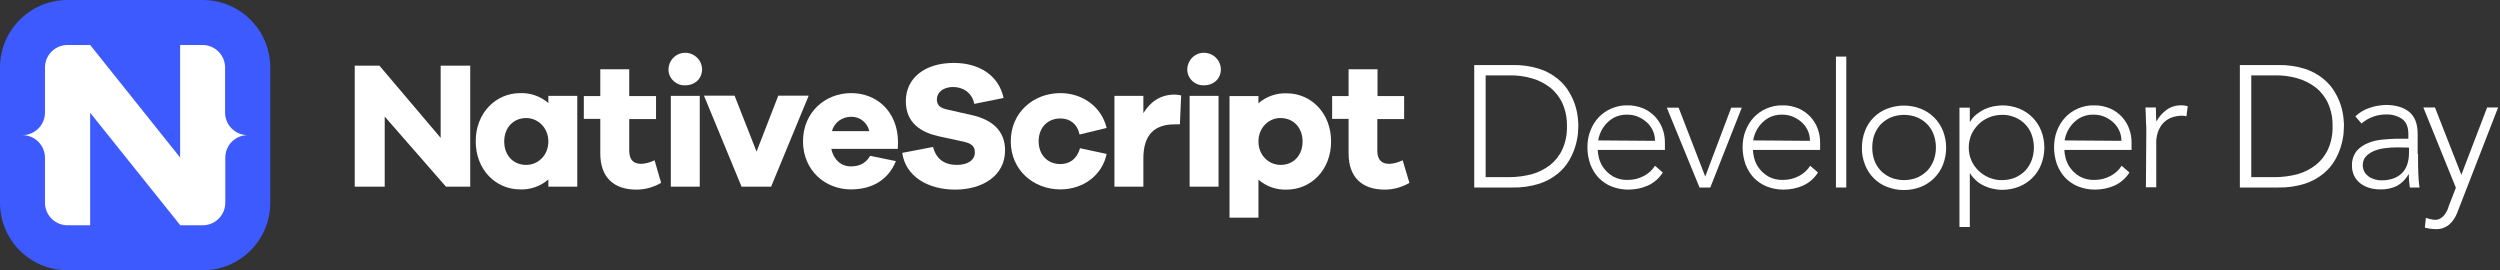 <?xml version="1.0" encoding="utf-8"?>
<!-- Generator: Adobe Illustrator 23.0.1, SVG Export Plug-In . SVG Version: 6.00 Build 0)  -->
<svg version="1.1" id="Layer_1" xmlns="http://www.w3.org/2000/svg" xmlns:xlink="http://www.w3.org/1999/xlink" x="0px" y="0px"
	 viewBox="0 0 1184 128" style="enable-background:new 0 0 1184 128;" xml:space="preserve">
<rect x="0" y="0" width="1184" height="128" fill="#333333" stroke="none"/>
<style type="text/css">
	.st0{fill:#3D5AFE;}
	.st1{fill:#FFFFFF;}
</style>
<title>NS Dev Day</title>
<g id="Layer_4">
	<path class="st0" d="M32,0h64c17.7,0,32,14.3,32,32v64c0,17.7-14.3,32-32,32H32c-17.7,0-32-14.3-32-32V32C0,14.3,14.3,0,32,0z"/>
	<path class="st1" d="M117.3,64c-5.9,0-10.7-4.8-10.7-10.7l0,0l0,0V32c0-5.9-4.8-10.7-10.7-10.7h0H85.3v53.3L42.7,21.3v0H32
		c-5.9,0-10.7,4.8-10.7,10.7v21.3c0,5.9-4.8,10.7-10.7,10.7l0,0v0l0,0c5.9,0,10.7,4.8,10.7,10.7V96c0,5.9,4.8,10.7,10.7,10.7h10.7
		V53.4l42.7,53.3H96c5.9,0,10.7-4.8,10.7-10.7V74.7l0,0l0,0C106.7,68.8,111.4,64,117.3,64L117.3,64L117.3,64L117.3,64z"/>
	<path class="st1" d="M222.8,88.4h-11.6l-29-33.2v33.2H168V31.1h11.7l29,34.2V31.1h14V88.4z"/>
	<path class="st1" d="M273.4,88.4h-13.7V85c-3.7,3.2-8.5,4.9-13.4,4.7c-11.4,0-21-9.2-21-22.8c0-13.5,9.6-22.8,21-22.8
		c4.9-0.2,9.7,1.5,13.4,4.7v-3.4h13.7V88.4z M259.7,67c0-6.6-5-11.1-10.5-11.1c-6,0-10.4,4.5-10.4,11.1c0,6.7,4.4,11.1,10.4,11.1
		C254.8,78.1,259.7,73.6,259.7,67z"/>
	<path class="st1" d="M313.1,86.6c-3.6,2.1-7.6,3.2-11.7,3.2c-10.7,0-17.1-5.8-17.1-17.1V56.3h-7.8V45.5h7.8V32.8H298v12.7h12.7
		v10.9H298v14.9c0,4.5,2.1,6.3,5.7,6.3c2.2-0.1,4.3-0.7,6.3-1.7L313.1,86.6z"/>
	<path class="st1" d="M332.5,32.8c0,4.4-3.3,7.6-8,7.6c-4.1,0.2-7.7-3-7.9-7.1c0-0.2,0-0.4,0-0.5c0.1-4.4,3.7-7.9,8.1-7.8
		C329,25.1,332.4,28.5,332.5,32.8z M317.7,88.4v-43h13.7v43H317.7z"/>
	<path class="st1" d="M365.2,88.4h-14l-17.8-43.1h14.5l10.4,26.5l10.3-26.5H383L365.2,88.4z"/>
	<path class="st1" d="M425.2,70.5h-31.5c1.1,5.1,4.6,8.3,9.2,8.3c3.2,0,6.8-0.8,9.2-5l12.2,2.5c-3.7,9.1-11.5,13.4-21.3,13.4
		c-12.4,0-22.7-9.2-22.7-22.8c0-13.5,10.3-22.8,22.8-22.8c12.2,0,21.9,8.7,22.2,22.8L425.2,70.5z M394,62.1h17.7
		c-0.9-4-4.5-6.9-8.6-6.8C398.8,55.3,395.1,58,394,62.1L394,62.1z"/>
	<path class="st1" d="M475.3,46.4l-13.9,2.8c-1-5.4-5.5-8-10-8c-4.7,0-7.7,2.6-7.7,5.8c0,2.3,1,4,4.6,4.8l11.9,2.7
		c9.9,2.2,15.8,7.6,15.8,16.7c0,12.2-10.9,18.6-23.6,18.6c-12.9,0-23.5-6.2-25.1-17.4l14.6-2.8c1.5,5.9,5.6,8.5,11.3,8.5
		c5.3,0,8.5-2.4,8.5-5.9c0-2.6-1.2-4.2-5.3-5.1l-12-2.6c-8.2-1.9-15.4-6.2-15.4-16.6c0-11.1,9.2-18.1,22.7-18.1
		C464.1,29.8,473.1,36,475.3,46.4z"/>
	<path class="st1" d="M511.5,70.2l12.6,2.7c-2.1,10.2-11.2,16.8-21.9,16.8c-12.8,0-23.5-9.2-23.5-22.8c0-13.5,10.6-22.8,23.5-22.8
		c10.4,0,19.5,6.4,21.9,16.5l-12.8,3.1c-1.2-5.2-4.7-7.6-9.1-7.6c-6.2,0-10.3,4.5-10.3,10.8c0,6.3,4.1,10.8,10.3,10.8
		C506.5,77.7,510,75.4,511.5,70.2z"/>
	<path class="st1" d="M559.4,45.2l-0.6,13.7h-2.5c-9.6,0-14.8,5-14.8,16.1v13.4h-13.7v-43h13.7v8.2c3.1-5.1,7.8-8.8,14.8-8.8
		C557.4,44.8,558.4,45,559.4,45.2z"/>
	<path class="st1" d="M578.2,32.8c0,4.4-3.3,7.6-8,7.6c-4.1,0.2-7.7-3-7.9-7.1c0-0.2,0-0.3,0-0.5c0.1-4.4,3.7-7.9,8-7.8
		C574.7,25.1,578.1,28.5,578.2,32.8z M563.4,88.4v-43h13.7v43H563.4z"/>
	<path class="st1" d="M630.4,67c0,13.6-9.6,22.8-21,22.8c-4.9,0.2-9.7-1.5-13.4-4.7v18h-13.7V45.5H596v3.4c3.7-3.2,8.5-4.9,13.4-4.7
		C620.8,44.2,630.4,53.4,630.4,67z M616.9,67c0-6.6-4.4-11.1-10.4-11.1C601,55.8,596,60.4,596,67c0,6.7,5,11.1,10.5,11.1
		C612.6,78.1,616.9,73.6,616.9,67z"/>
	<path class="st1" d="M667.5,86.6c-3.6,2.1-7.6,3.2-11.7,3.2c-10.7,0-17.1-5.8-17.1-17.1V56.3h-7.8V45.5h7.8V32.8h13.7v12.7H665
		v10.9h-12.7v14.9c0,4.5,2.1,6.3,5.7,6.3c2.2-0.1,4.3-0.7,6.3-1.7L667.5,86.6z"/>
	<path class="st1" d="M698.2,30.8h18c4.3-0.1,8.7,0.5,12.8,1.8c3.2,1,6.1,2.6,8.7,4.7c2.2,1.8,4.1,3.9,5.5,6.4
		c2.3,3.8,3.7,8.1,4.1,12.5c0.2,1.7,0.2,2.9,0.2,3.6c0,0.7-0.1,1.9-0.2,3.6c-0.5,4.4-1.9,8.7-4.1,12.5c-1.4,2.4-3.3,4.6-5.5,6.4
		c-2.6,2.1-5.6,3.7-8.7,4.7c-4.1,1.3-8.5,1.9-12.8,1.8h-18V30.8z M703.6,83.9h11.2c3.6,0,7.2-0.5,10.7-1.4c3.2-0.9,6.1-2.4,8.7-4.4
		c2.5-2,4.5-4.6,5.8-7.5c1.5-3.4,2.2-7.1,2.1-10.8c0.1-3.7-0.6-7.4-2.1-10.8c-1.3-2.9-3.3-5.5-5.8-7.5c-2.6-2-5.5-3.5-8.7-4.4
		c-3.5-1-7.1-1.5-10.7-1.4h-11.2V83.9z"/>
	<path class="st1" d="M787.5,81.7c-1.7,2.7-4.2,4.9-7.1,6.2c-2.9,1.3-6.1,1.9-9.3,1.9c-2.7,0-5.4-0.5-7.9-1.5
		c-2.3-0.9-4.4-2.4-6.1-4.1c-1.7-1.8-3-4-3.9-6.3c-0.9-2.6-1.4-5.3-1.4-8.1c0-2.7,0.4-5.4,1.4-7.9c0.9-2.3,2.2-4.5,3.9-6.3
		c1.7-1.8,3.7-3.2,6-4.2c2.4-1,5-1.6,7.6-1.5c2.6-0.1,5.3,0.5,7.7,1.5c2.1,0.9,4,2.3,5.6,4c1.5,1.7,2.7,3.6,3.4,5.7
		c0.8,2.1,1.1,4.3,1.1,6.5v3.4h-31.8c0,1.3,0.3,2.7,0.6,4c0.5,1.7,1.2,3.3,2.3,4.7c1.2,1.6,2.7,2.9,4.4,3.9c2.2,1.2,4.6,1.7,7.1,1.6
		c2.5,0,5-0.6,7.3-1.8c2.2-1.1,4.1-2.8,5.4-4.9L787.5,81.7z M783.8,66.7c0-1.6-0.3-3.3-1-4.8c-0.7-1.5-1.6-2.8-2.8-3.9
		c-1.2-1.1-2.6-2-4.2-2.7c-1.6-0.7-3.4-1-5.1-1c-2.3-0.1-4.7,0.5-6.7,1.6c-1.6,1-3.1,2.3-4.2,3.8c-1,1.3-1.7,2.7-2.2,4.1
		c-0.3,0.9-0.6,1.8-0.7,2.7L783.8,66.7z"/>
	<path class="st1" d="M789.4,51h5.6l12.6,32.6L819.9,51h5L810,88.8h-5.1L789.4,51z"/>
	<path class="st1" d="M861,81.7c-1.7,2.7-4.2,4.9-7.1,6.2c-2.9,1.3-6.1,1.9-9.3,1.9c-2.7,0-5.4-0.5-7.9-1.5
		c-2.3-0.9-4.4-2.4-6.1-4.1c-1.7-1.8-3-4-3.9-6.3c-0.9-2.6-1.4-5.3-1.4-8.1c0-2.7,0.4-5.4,1.4-7.9c0.9-2.3,2.2-4.5,3.9-6.3
		c1.7-1.8,3.7-3.2,6-4.2c2.4-1,5-1.6,7.6-1.5c2.6-0.1,5.3,0.5,7.7,1.5c2.1,0.9,4,2.3,5.6,4c1.5,1.7,2.7,3.6,3.4,5.7
		c0.8,2.1,1.1,4.3,1.1,6.5v3.4h-31.8c0,1.3,0.3,2.7,0.6,4c0.5,1.7,1.2,3.3,2.3,4.7c1.2,1.6,2.7,2.9,4.4,3.9c2.2,1.2,4.6,1.7,7.1,1.6
		c2.5,0,5-0.6,7.3-1.8c2.2-1.1,4.1-2.8,5.4-4.9L861,81.7z M857.2,66.7c0-1.6-0.3-3.3-1-4.8c-0.7-1.5-1.6-2.8-2.8-3.9
		c-1.2-1.1-2.6-2-4.2-2.7c-1.6-0.7-3.4-1-5.1-1c-2.3-0.1-4.7,0.5-6.7,1.6c-1.6,1-3.1,2.3-4.2,3.8c-1,1.3-1.7,2.7-2.2,4.1
		c-0.3,0.9-0.6,1.8-0.7,2.7L857.2,66.7z"/>
	<path class="st1" d="M869.5,26.8h4.9v62h-4.9V26.8z"/>
	<path class="st1" d="M881.8,69.9c0-2.7,0.5-5.5,1.5-8c0.9-2.4,2.3-4.5,4.1-6.3c1.8-1.8,3.9-3.2,6.3-4.1c2.6-1,5.3-1.5,8-1.5
		c2.7,0,5.5,0.5,8,1.5c4.8,1.9,8.6,5.7,10.5,10.5c2,5.1,2,10.8,0,16c-1.9,4.8-5.7,8.6-10.5,10.5c-2.5,1-5.3,1.5-8,1.5
		c-2.7,0-5.5-0.5-8-1.5c-2.4-0.9-4.5-2.3-6.3-4.1c-1.8-1.8-3.2-4-4.1-6.3C882.2,75.3,881.7,72.6,881.8,69.9z M886.7,69.9
		c0,2.1,0.3,4.1,1,6c0.6,1.8,1.7,3.5,3,4.9c1.3,1.4,3,2.5,4.8,3.3c4,1.6,8.5,1.6,12.5,0c1.8-0.8,3.4-1.9,4.8-3.3
		c1.3-1.4,2.3-3.1,3-4.9c1.4-3.9,1.4-8.2,0-12.1c-0.6-1.8-1.7-3.5-3-4.9c-1.3-1.4-3-2.5-4.8-3.3c-4-1.6-8.5-1.6-12.5,0
		c-1.8,0.8-3.4,1.9-4.8,3.3c-1.3,1.4-2.3,3.1-3,4.9C887,65.8,886.7,67.8,886.7,69.9z"/>
	<path class="st1" d="M928,51h4.9v6.6h0.2c0.7-1.3,1.7-2.4,2.9-3.4c1.1-0.9,2.4-1.7,3.7-2.4c1.3-0.6,2.8-1.1,4.2-1.4
		c1.4-0.3,2.9-0.4,4.3-0.5c2.7,0,5.5,0.5,8,1.5c4.8,1.9,8.6,5.7,10.5,10.5c2,5.1,2,10.8,0,16c-1.9,4.8-5.7,8.6-10.5,10.5
		c-2.5,1-5.3,1.5-8,1.5c-1.5,0-2.9-0.2-4.3-0.5c-1.5-0.3-2.9-0.8-4.2-1.4c-1.3-0.6-2.6-1.4-3.7-2.4c-1.1-1-2.1-2.1-2.9-3.4h-0.2
		v25.3H928L928,51z M932.4,69.9c0,2.1,0.4,4.1,1.2,6c0.8,1.8,1.9,3.5,3.4,4.9c1.4,1.4,3.1,2.5,5,3.3c2,0.8,4.1,1.3,6.2,1.2
		c2.1,0,4.3-0.4,6.2-1.2c1.8-0.8,3.4-1.9,4.8-3.3c1.3-1.4,2.3-3.1,3-4.9c1.4-3.9,1.4-8.2,0-12.1c-0.6-1.8-1.7-3.5-3-4.9
		c-1.3-1.4-3-2.5-4.8-3.3c-2-0.8-4.1-1.3-6.2-1.2c-2.1,0-4.3,0.4-6.2,1.2c-1.9,0.8-3.6,1.9-5,3.3c-1.4,1.4-2.6,3.1-3.4,4.9
		C932.8,65.8,932.4,67.8,932.4,69.9z"/>
	<path class="st1" d="M1008.5,81.7c-1.7,2.7-4.2,4.9-7.1,6.2c-2.9,1.3-6.1,1.9-9.3,1.9c-2.7,0-5.4-0.5-7.9-1.5
		c-2.3-0.9-4.4-2.4-6.1-4.1c-1.7-1.8-3-4-3.9-6.3c-0.9-2.6-1.4-5.3-1.4-8.1c0-2.7,0.4-5.4,1.4-7.9c0.9-2.3,2.2-4.5,3.9-6.3
		c1.7-1.8,3.7-3.2,6-4.2c2.4-1,5-1.6,7.6-1.5c2.6-0.1,5.3,0.5,7.7,1.5c2.1,0.9,4,2.3,5.6,4c1.5,1.7,2.7,3.6,3.4,5.7
		c0.8,2.1,1.1,4.3,1.1,6.5v3.4h-31.8c0,1.3,0.3,2.7,0.6,4c0.5,1.7,1.2,3.3,2.3,4.7c1.2,1.6,2.7,2.9,4.4,3.9c2.2,1.2,4.6,1.7,7.1,1.6
		c2.5,0,5-0.6,7.3-1.8c2.2-1.1,4.1-2.8,5.4-4.9L1008.5,81.7z M1004.7,66.7c0-1.6-0.3-3.3-1-4.8c-0.7-1.5-1.6-2.8-2.8-3.9
		c-1.2-1.1-2.6-2-4.2-2.7c-1.6-0.7-3.4-1-5.1-1c-2.3-0.1-4.7,0.5-6.7,1.6c-1.6,1-3.1,2.3-4.2,3.8c-1,1.3-1.7,2.7-2.2,4.1
		c-0.3,0.9-0.6,1.8-0.7,2.7L1004.7,66.7z"/>
	<path class="st1" d="M1016.5,61.6c0-0.7,0-1.6-0.1-2.6c-0.1-1-0.1-2-0.1-3.1c0-1-0.1-2-0.1-2.9c-0.1-0.9-0.1-1.6-0.1-2.1h4.9
		c0.1,1.4,0.1,2.8,0.1,4.1c0,0.9,0.1,1.7,0.2,2.5c1.2-2.2,2.8-4,4.8-5.5c2.1-1.5,4.6-2.2,7.2-2.1c0.5,0,1,0,1.4,0.1
		c0.5,0.1,0.9,0.2,1.4,0.3l-0.6,4.8c-0.6-0.2-1.2-0.3-1.9-0.3c-1.9,0-3.8,0.3-5.5,1c-1.5,0.6-2.8,1.6-3.9,2.8
		c-1,1.2-1.8,2.7-2.3,4.2c-0.5,1.7-0.8,3.4-0.7,5.2v20.7h-4.9L1016.5,61.6z"/>
	<path class="st1" d="M1060.8,30.8h18c4.3-0.1,8.7,0.5,12.8,1.8c3.2,1,6.1,2.6,8.7,4.7c2.2,1.8,4.1,3.9,5.5,6.4
		c2.3,3.8,3.7,8.1,4.1,12.5c0.2,1.7,0.2,2.9,0.2,3.6c0,0.7-0.1,1.9-0.2,3.6c-0.5,4.4-1.9,8.7-4.1,12.5c-1.4,2.4-3.3,4.6-5.5,6.4
		c-2.6,2.1-5.6,3.7-8.7,4.7c-4.1,1.3-8.5,1.9-12.8,1.8h-18V30.8z M1066.2,83.9h11.2c3.6,0,7.2-0.5,10.7-1.4c3.2-0.9,6.1-2.4,8.7-4.4
		c2.5-2,4.5-4.6,5.8-7.5c1.5-3.4,2.2-7.1,2.1-10.8c0.1-3.7-0.6-7.4-2.1-10.8c-1.3-2.9-3.3-5.5-5.8-7.5c-2.6-2-5.5-3.5-8.7-4.4
		c-3.5-1-7.1-1.5-10.7-1.4h-11.2V83.9z"/>
	<path class="st1" d="M1145.2,72.9c0,1.9,0,3.5,0,5c0,1.5,0.1,2.8,0.1,4.1c0.1,1.3,0.1,2.4,0.2,3.5c0.1,1.1,0.2,2.2,0.4,3.3h-4.6
		c-0.3-2-0.5-4.1-0.5-6.2h-0.2c-1.2,2.3-3.1,4.1-5.3,5.4c-2.5,1.2-5.2,1.8-8,1.7c-1.6,0-3.3-0.2-4.8-0.6c-1.5-0.4-3-1.1-4.3-2
		c-2.8-2-4.4-5.2-4.3-8.7c-0.1-2.5,0.7-4.9,2.2-6.9c1.5-1.7,3.4-3,5.5-3.8c2.2-0.9,4.5-1.4,6.9-1.6c2.4-0.2,4.6-0.4,6.4-0.4h5.7
		v-2.3c0-3.3-1-5.6-3-7.1c-2.3-1.5-4.9-2.2-7.6-2.1c-4.2,0-8.4,1.5-11.6,4.3l-2.9-3.4c1.9-1.8,4.2-3.2,6.7-4
		c2.5-0.9,5.1-1.3,7.7-1.4c4.6,0,8.3,1.1,11,3.2c2.7,2.2,4.1,5.6,4.1,10.5V72.9z M1135.3,69.8c-2,0-4,0.1-6,0.4
		c-1.8,0.2-3.6,0.7-5.2,1.4c-1.4,0.6-2.7,1.5-3.7,2.6c-1,1.2-1.4,2.6-1.4,4.1c0,1.1,0.3,2.1,0.8,3.1c0.5,0.9,1.2,1.6,2,2.2
		c0.8,0.6,1.8,1,2.7,1.3c1,0.3,2,0.5,3.1,0.5c2.2,0.1,4.4-0.3,6.5-1.1c1.6-0.7,3-1.7,4.1-3c1-1.2,1.7-2.6,2.1-4.2
		c0.4-1.5,0.6-3.1,0.6-4.7v-2.5L1135.3,69.8z"/>
	<path class="st1" d="M1163.8,100.6c-0.8,2.2-2.1,4.2-3.9,5.8c-1.9,1.5-4.2,2.3-6.6,2.1c-0.8,0-1.6-0.1-2.5-0.2
		c-0.8-0.1-1.6-0.3-2.4-0.5l0.5-4.6c0.7,0.2,1.4,0.4,2.2,0.6c0.7,0.2,1.5,0.3,2.3,0.3c0.8,0,1.6-0.2,2.3-0.6
		c0.7-0.4,1.3-0.9,1.8-1.5c0.5-0.6,0.9-1.3,1.3-2c0.4-0.7,0.7-1.5,0.9-2.3l3.4-8.8l-15.4-38h5.5l12.5,31.9l12.2-31.9h5.2
		L1163.8,100.6z"/>
</g>
</svg>
